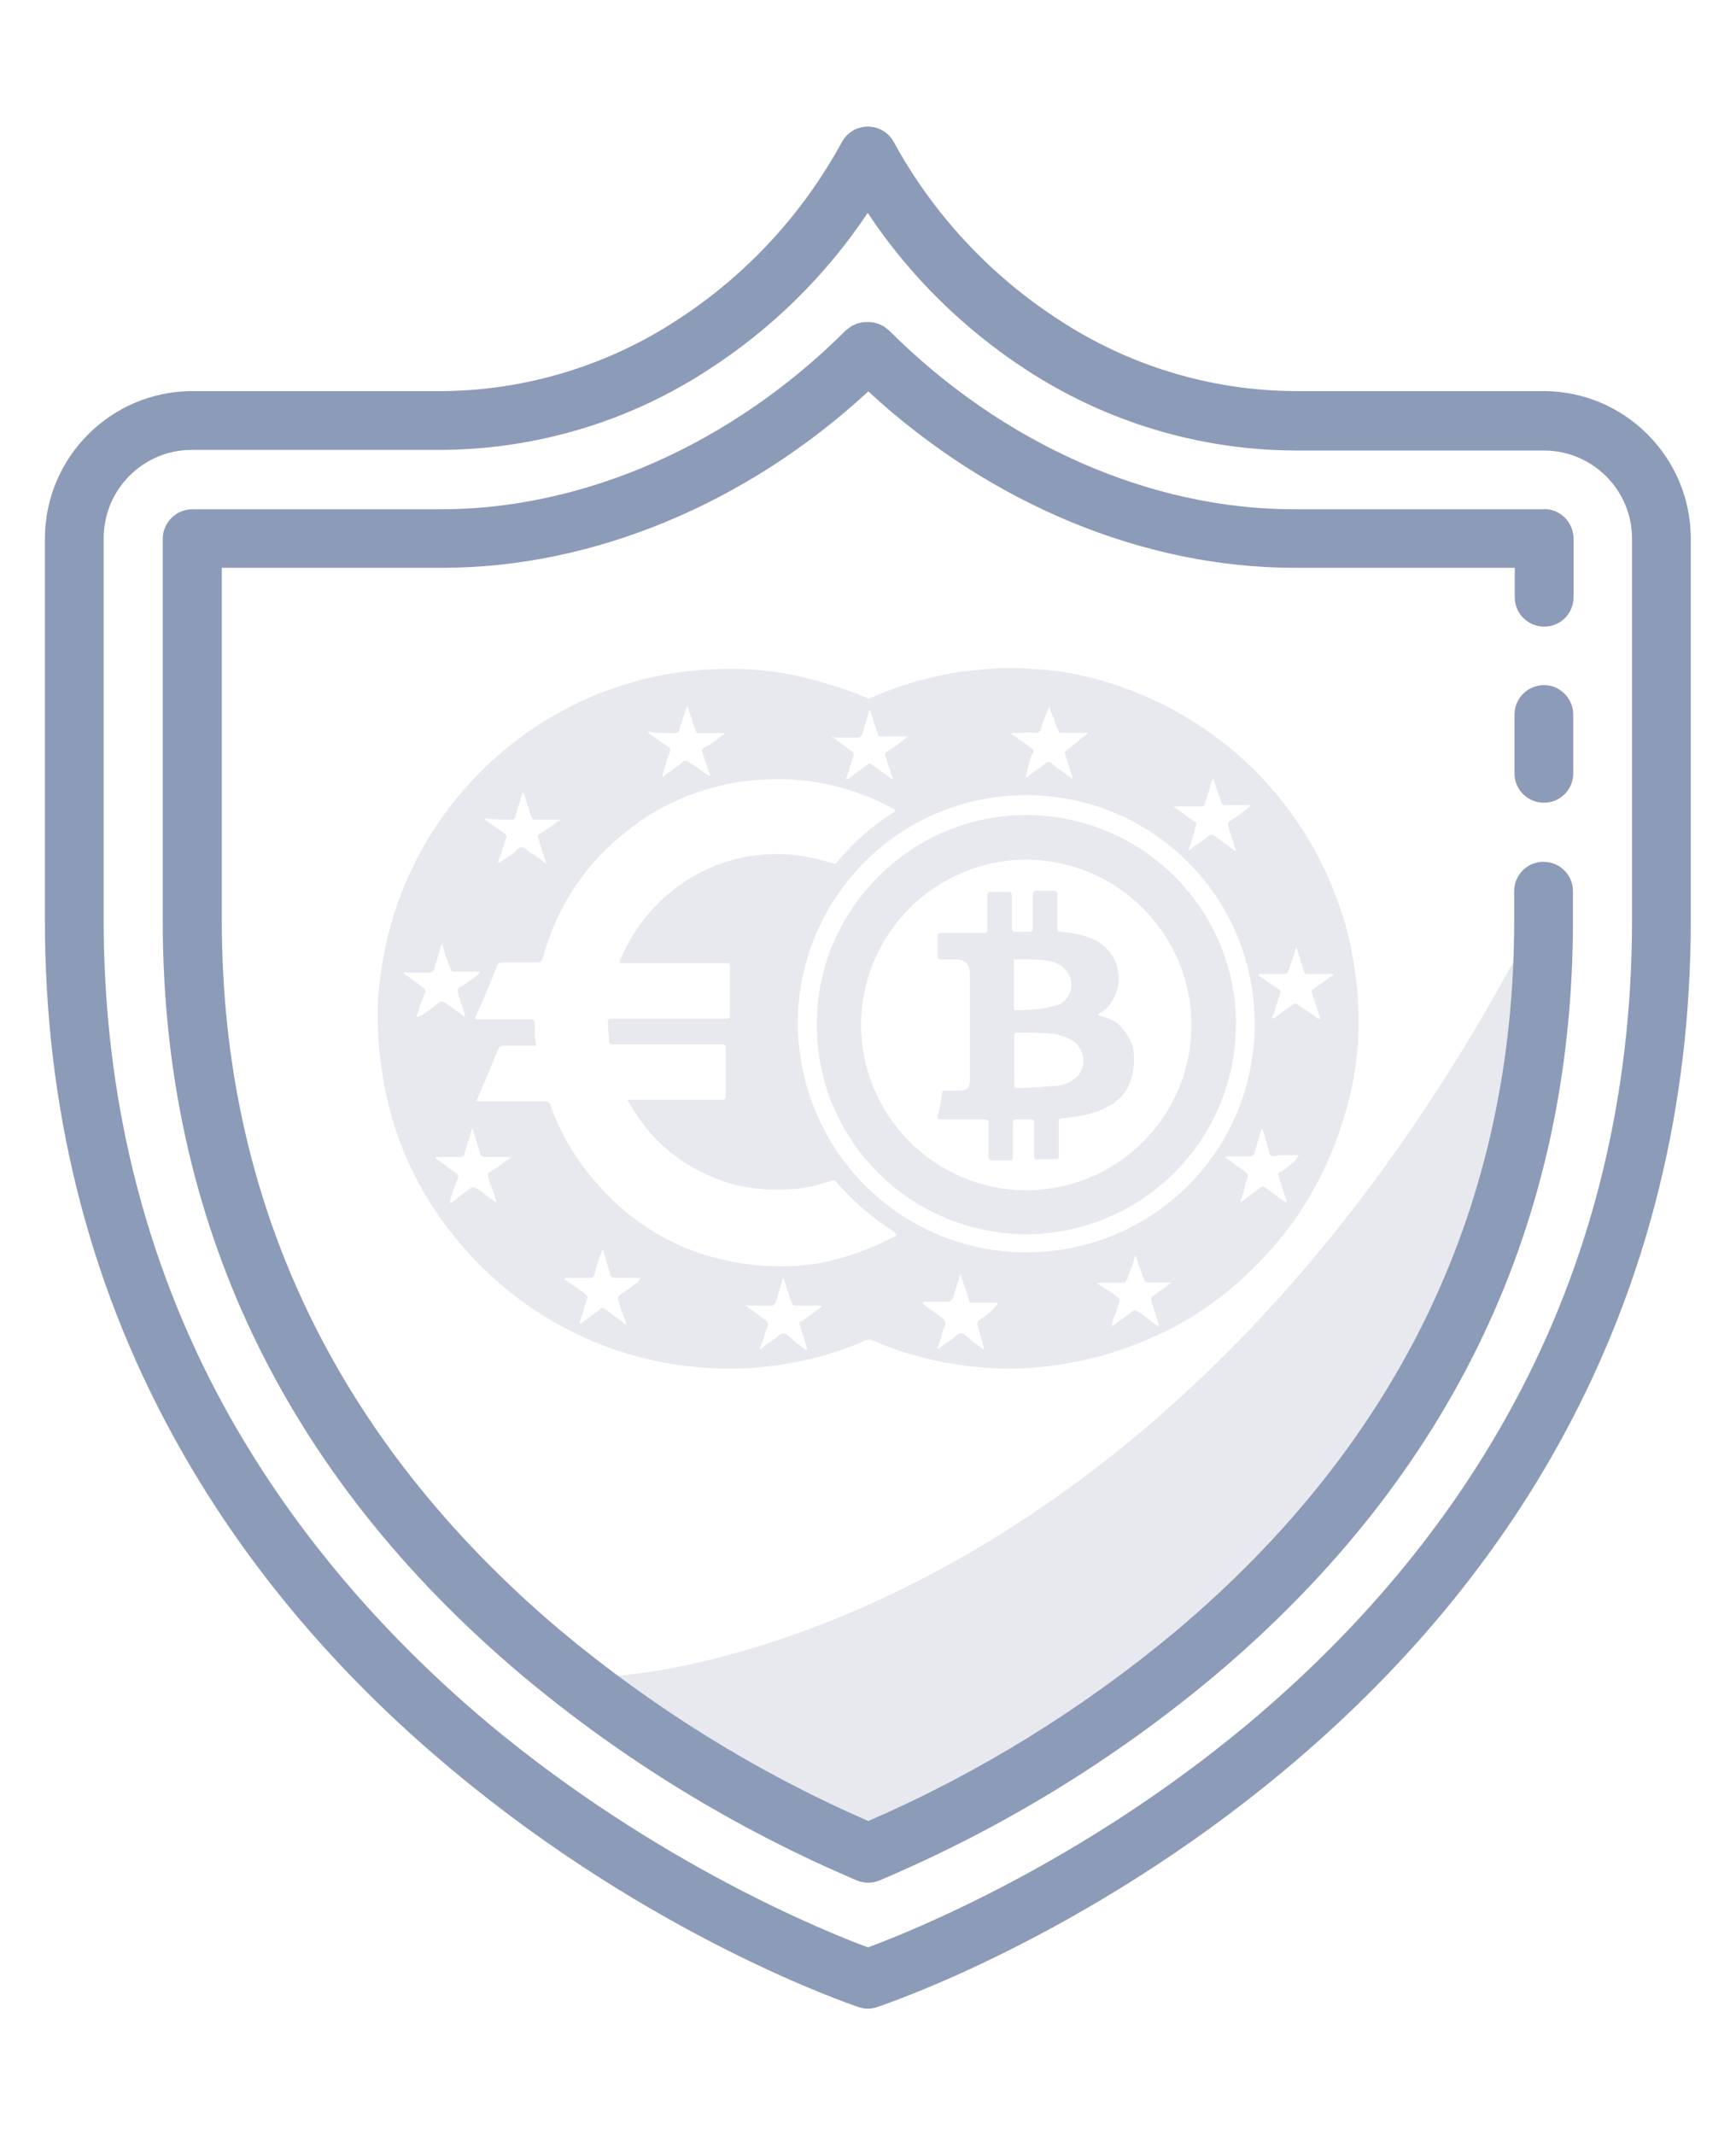 <?xml version="1.0" encoding="utf-8"?>
<!-- Generator: Adobe Illustrator 21.0.2, SVG Export Plug-In . SVG Version: 6.00 Build 0)  -->
<svg version="1.1" id="Layer_1" xmlns="http://www.w3.org/2000/svg" xmlns:xlink="http://www.w3.org/1999/xlink" x="0px" y="0px"
	 width="576px" height="708px" viewBox="0 0 576 708" style="enable-background:new 0 0 576 708;" xml:space="preserve">
<style type="text/css">
	.st0{display:none;}
	.st1{display:inline;fill:#E7E9EF;}
	.st2{display:inline;fill:#8C9BB8;}
	.st3{display:inline;fill:#E8E9EF;}
	.st4{display:inline;}
	.st5{fill:#E7E9EF;}
	.st6{fill:#8C9BB8;}
</style>
<g class="st0">
	<path class="st1" d="M216.9,520c0,0,248.4-60.7,303.3-251C520.2,269.2,567.8,575.7,216.9,520z"/>
	<path class="st2" d="M542,295.4c0-140-114-254-254-254s-254,114-254,254c0,106.4,66.3,201.5,166.1,238.3v44.9
		c0,23.5,16.8,43.7,39.9,48c4.9,26.5,30.5,44,57,39.1c19.9-3.7,35.4-19.2,39.1-39.1c23.1-4.4,39.8-24.5,39.9-48v-44.9
		C475.7,497,542,401.8,542,295.4z M288,647c-12.4,0-23.5-7.9-27.6-19.6h55.3C311.5,639.2,300.4,647,288,647z M363,517.6
		c-1.5,0.5-2.9,1.3-3.9,2.5h-12.5c-5.4,0-9.8,4.4-9.8,9.8c0,5.4,4.4,9.8,9.8,9.8l0,0h9.8v39.1c0,16.2-13.1,29.3-29.3,29.3H327h-78
		c-16.2,0.1-29.3-13-29.4-29.2v-0.1v-39.1h87.9c5.4,0,9.8-4.4,9.8-9.8c0-5.4-4.4-9.8-9.8-9.8H217c-1.1-1.1-2.4-2-3.9-2.5
		C117.7,485.4,53.5,396,53.6,295.4C53.6,166.1,158.7,61,288,61s234.4,105.1,234.4,234.4C522.5,396,458.3,485.4,363,517.6z"/>
	<path class="st2" d="M490.7,223.8c-21.7-61.2-69.8-109.3-131-131c-5.1-1.8-10.7,0.9-12.5,6s0.9,10.7,6,12.5l0,0
		c55.6,19.7,99.4,63.5,119.1,119.1c1.4,3.9,5.1,6.5,9.2,6.5c1.1,0,2.2-0.2,3.2-0.6C489.8,234.5,492.5,229,490.7,223.8
		C490.6,223.9,490.6,223.8,490.7,223.8L490.7,223.8z"/>
	<path class="st3" d="M260.4,627.5h55.3c0,0-7,23.1-32,20.1C283.7,647.7,267.6,646,260.4,627.5z"/>
	<g class="st4">
		<path class="st5" d="M252.9,366.1c0-0.4,0-0.7,0-1.1c0-46.8,0-93.5,0-140.3c0-1.5,0.2-2.9,0.6-4.3c0.4-1.1,0.4-1.1-0.9-1.1H224
			c-5,0-9.5-3.2-11.1-7.9c-2.2-6.2,0.9-12.9,7.1-15.2c1.3-0.5,2.6-0.7,4-0.7h28.3c0.8,0,1-0.2,1-1c0-7.4,0.1-14.9-0.1-22.3
			c-0.2-6.1,4.2-11.5,10.3-12.3h2.8c1.2,0.2,2.5,0.5,3.7,0.9l2,1.2c3.2,2.2,5.1,5.9,5.1,9.8c0,7.6,0,15.2,0,22.9
			c0,0.4-0.2,0.8,0.6,0.8h9.5c0.8,0.1,1.1-0.2,1.1-1c0-7.4,0-14.9,0-22.3c-0.2-4.5,2.2-8.8,6.2-10.9c1.3-0.7,2.8-1.1,4.2-1.4h2.5
			c1.2,0.2,2.4,0.5,3.6,0.9c1.7,0.8,3.3,1.9,4.5,3.4c2,2.5,2.9,5.6,2.8,8.8c0,7.3,0,14.5,0,21.9c0,0.6,0.1,0.8,0.8,0.9l3.9,0.3
			c9.7,1.2,18.9,5.1,26.5,11.2c2.1,1.6,4,3.4,5.7,5.3c-0.9-0.2-1.3-1-1.8-1.6c-0.6-0.6-0.9-0.6-1.5,0l-15.2,15.2l-0.7,0.6l-0.4-0.2
			c-5.5-4.8-12.6-7.4-19.9-7.3h-32.4c-0.7,0-0.6,0.4-0.4,0.7c0.6,1.7,0.8,3.5,0.7,5.3c0,17.9,0,35.7,0,53.5
			c-0.3,0.1-0.6,0.4-0.8,0.6L254.5,302c-0.5,0.5-0.8,1.1-0.7,1.8c0,20.4,0,40.9,0,61.4C253.7,365.9,253.7,366.3,252.9,366.1z"/>
		<path class="st5" d="M222.8,390c-1.5-0.3-3-0.9-4.3-1.7c-3.2-1.9-5.2-5.2-5.6-8.9c-0.3-2.8,0.4-5.7,2-8c1.7-2.6,4.4-4.3,7.4-4.9
			l0.3-0.2c0.8-0.1,1.5-0.2,2.3-0.2h27.9c0.8,0.2,0.8-0.4,0.8-1c0-20.4,0-40.9,0-61.4c0-0.7,0.2-1.4,0.7-1.8l22.3-22.3
			c0.2-0.3,0.5-0.5,0.8-0.6c0,1.5,0.1,2.8,0.1,4.3c0,27.1,0,54.2,0,81.4c0,0.2,0,0.5,0,0.6c0,0.2,0.1,0.5,0.5,0.5
			c2.8-0.1,5.6,0.1,8.4-0.1h23.3c1.8,0,3.5-0.1,5.2-0.4c7.1-1.1,13.6-4.9,18.1-10.5c5.9-7.2,7.5-15.5,6.3-24.5
			c-0.8-6.7-4.1-13-9.1-17.5c-5.3-5-12.3-7.8-19.6-7.9c-2.6,0.1-5.3-0.7-7.4-2.2c-3.7-2.8-5.2-6.4-5-10.9c0.1-5.3,3.7-9.8,8.8-11.2
			c1.9-0.6,3.9-0.4,5.7-0.6c5.2-0.4,10.1-2.2,14.3-5.2c10.3-7.4,13.9-17.7,12.3-30c-0.8-6.8-4.2-13.1-9.4-17.6
			c-0.2-0.2-0.4-0.3-0.4-0.6l0.7-0.6l15.2-15.2c0.6-0.6,0.9-0.6,1.5,0s0.9,1.4,1.8,1.6l0,0c0,0.1,0.1,0.2,0.2,0.2l0,0l0,0l0.2,0.2
			l0,0l0.2,0.2l0,0l0.2,0.2l0.3,0.3c0,0.2,0,0.3,0.3,0.3l0,0c0,0.1,0,0.2,0.2,0.2l0,0c0,0.1,0.1,0.2,0.2,0.2l0,0l0,0l0.2,0.2l0,0
			l0.2,0.2l0,0l0.2,0.2l0,0c0,0.2,0,0.3,0.3,0.3l0,0c0,0.1,0,0.2,0.2,0.2l0,0c0,0.1,0.1,0.2,0.2,0.2l0,0c3,3.8,5.5,8.1,7.3,12.6
			c2.3,5.1,3.7,10.5,4.2,16.1c1.5,15.8-2.6,29.9-12.9,42.1c-1.9,2.3-4.1,4.3-6.4,6.2c-0.6,0.4-0.6,0.6,0,1.1
			c9.3,7.5,15.8,18,18.4,29.8c1.3,5.8,1.6,11.8,1.1,17.7c-2.1,26.7-23.8,47.7-50.6,49c-0.6,0-0.8,0.2-0.8,0.8c0,8.6,0,17.3,0,25.9
			c0,5.3-2.3,9.3-7.2,11.6h-0.1c-1.7,0.6-3.6,0.9-5.4,0.8c-5.2-0.3-9.7-4-10.9-9.1c-0.2-1-0.3-2.1-0.3-3.1c0-8.4,0-17,0-25.4
			c0-0.7-0.2-1-0.9-0.9h-9.1c-0.6,0-0.6,0.4-0.6,0.7c0,3.5,0,6.9,0,10.4c0,5.1,0,10.3,0,15.4c0.1,3-1,5.9-3,8.2
			c-1.3,1.4-2.9,2.6-4.7,3.3c-1.9,0.6-4,0.8-6,0.6c-0.2-0.2-0.5-0.1-0.7-0.1h-0.1c-0.1-0.2-0.3-0.2-0.5-0.2c-1.5-0.4-2.8-1-4-1.8
			c-3.2-2.3-5.1-6.1-5-10.1c0-8.5,0-17.2,0-25.7c0-0.6,0-1.2-0.8-0.7H225c-0.4,0-0.9,0-1.3-0.1L222.8,390L222.8,390z"/>
	</g>
</g>
<g>
	<path class="st5" d="M203.4,555.8c0,0,173.2-6.6,298.6-236.6c0,0,14.2,117.3-80.3,202.6C421.8,521.9,282.1,695.1,203.4,555.8z"/>
	<path class="st6" d="M512.3,129.7h-82.9c-27.7-0.2-54.8-8.4-78-23.6C328.5,91.3,309.6,71,296.5,47c-2.6-4.7-8.5-6.4-13.3-3.8
		c-1.6,0.9-2.9,2.2-3.8,3.8c-13,23.9-31.8,44.3-54.7,59.1c-23.2,15.2-50.3,23.4-78,23.6h-83c-26.9,0.1-48.7,21.9-48.8,48.8v126.8
		c0,61.7,14.2,119.1,42.4,170.6c22.4,41.1,53.6,78.5,92.8,111.1c66.4,55.5,132.1,77.7,134.8,78.6c2,0.7,4.1,0.7,6.1,0
		c2.7-0.9,68.4-22.9,134.8-78.2c39.2-32.6,70.4-69.9,92.8-111.1c28-51.5,42.4-109.1,42.4-171.1V178.5
		C560.9,151.6,539.1,129.8,512.3,129.7L512.3,129.7z M541.5,305.2c0,58.5-13.4,112.9-39.8,161.3c-21.2,39-50.7,74.3-87.9,105.4
		C358,618.4,301.5,640.8,288,645.8c-13.6-5-70.1-27.7-126-74.3c-37-31.1-66.6-66.6-87.8-105.4c-26.4-48.4-39.8-102.7-39.8-160.9
		V178.5c0-16.2,13.1-29.3,29.2-29.3l0,0h82.9c31.5-0.2,62.3-9.4,88.7-26.7c20.9-13.5,38.9-31.2,52.7-51.9
		c13.8,20.8,31.8,38.5,52.7,52.1c26.4,17.2,57.2,26.5,88.7,26.7h82.9c16.2,0,29.3,13.1,29.3,29.2l0,0V305.2z"/>
	<path class="st6" d="M512.3,227.2c-5.4,0-9.8,4.4-9.8,9.8v19.5c0,5.4,4.4,9.7,9.8,9.7c5.4,0,9.7-4.4,9.7-9.7V237
		C522,231.6,517.6,227.2,512.3,227.2z"/>
	<path class="st6" d="M512.3,168.9h-82.9c-47.7,0-96.7-21.6-134.5-59.4l-2-1.5h-0.2c-1.4-0.8-3-1.2-4.6-1.2h-0.5
		c-1.7,0-3.3,0.4-4.7,1.2h-0.2l-2,1.5c-37.8,37.8-86.8,59.4-134.5,59.4H63.8c-5.4,0-9.8,4.4-9.8,9.8l0,0v126.8
		c0,99.2,40.1,183.4,119.1,250c33.5,28.1,71,51,111.2,68.1c2.4,1,5.1,1,7.5,0c40.2-17,77.6-39.8,111.1-67.8
		c79.1-66.6,119-150.8,119-250.5v-9.8c0-5.4-4.4-9.7-9.8-9.7c-5.4,0-9.7,4.4-9.7,9.7v9.8c0,93.7-37.8,172.9-112.1,235.5
		c-30.9,25.8-65.3,47.1-102.2,63.1c-37-16.1-71.4-37.5-102.4-63.4c-74.3-62.9-112.1-142-112.1-235.2v-117h73.1
		c50,0,101-21.2,141.4-58.5c40.4,37.3,91.4,58.5,141.4,58.5h73.1v9.8c0,5.4,4.4,9.7,9.8,9.7c5.4,0,9.7-4.4,9.7-9.7v-19.5
		c0-5.4-4.4-9.8-9.8-9.8L512.3,168.9z"/>
</g>
<g>
	<path class="st5" d="M448.6,316.3c-0.7-4.4-1.8-8.8-3.3-13.2c-5.2-16.2-13.6-30.9-25-43.4c-9.6-10.7-21-19.1-33.8-25.8
		c-9.6-4.8-19.1-8.1-29.4-10.3c-5.2-1.1-9.9-1.5-15.1-1.8c-5.9-0.4-11.8-0.4-17.7,0.4c-5.9,0.4-11.4,1.5-16.9,2.9
		c-6.3,1.5-12.5,3.7-18.4,6.3c-0.4,0.4-1.1,0.4-1.5,0c-7.7-3.3-15.5-5.5-23.5-7.4c-7.4-1.5-14.7-2.2-21.3-2.2
		c-10.3,0-19.5,1.1-28.7,3.3c-7,1.8-13.6,4-20.2,7c-17.7,8.1-32.4,19.9-44.2,35c-12.5,16.2-20.2,34.6-23.2,55.2
		c-0.7,4.8-1.1,9.2-1.1,14c0,6.3,0.4,12.9,1.5,19.1c0.7,5.9,2.2,11.8,4,17.7c4.8,15.5,12.9,29.1,23.5,41.2c6.6,7.4,14,14,22.1,19.5
		c18,12.1,37.9,18.8,59.6,19.9c8.8,0.4,18,0,26.9-1.8c8.5-1.5,16.6-4,24.3-7.4c0.7-0.4,1.5-0.4,2.2,0c4.4,1.8,9.2,3.7,13.6,4.8
		c8.8,2.6,17.7,4,26.5,4.4c7.4,0.4,14.3,0,21.7-1.1c4.8-0.7,9.6-1.8,14-2.9c10.3-2.9,20.2-7,29.4-12.5c14-8.5,25.4-19.5,35-32.7
		c9.9-14.3,16.2-29.8,19.5-46.7c0.7-4,1.1-7.7,1.5-11.8C451.2,335.8,450.5,325.9,448.6,316.3z M390.9,267.4c2.6,0,4.8,0,7.4,0
		c1.1,0,1.5-0.4,1.5-1.1c0.7-2.2,1.5-4.4,2.2-7c0-0.4,0.4-0.7,0.7-1.1c0.7,2.9,1.8,5.5,2.6,8.1c0.4,0.7,0.7,0.7,1.1,0.7
		c2.6,0,4.8,0,7.4,0c0.4,0,0.7,0,1.1,0c-0.4,0.7-1.1,1.1-1.5,1.5c-1.5,1.1-3.3,2.6-5.2,3.7c-0.7,0.4-0.7,0.7-0.7,1.8
		c0.7,2.6,1.8,5.2,2.6,8.1c0,0,0,0-0.4,0c-2.2-1.5-4.4-3.3-6.6-4.8c-0.7-0.7-1.5-0.7-2.2,0c-1.8,1.5-3.7,2.6-5.5,4
		c-0.4,0.4-0.7,0.7-1.1,0.7c0.7-1.8,1.1-3.7,1.8-5.5c0-0.7,0.4-1.1,0.4-1.8c0.7-1.8,0.7-1.8-1.1-2.9c-1.8-1.1-3.3-2.6-5.2-3.7
		c-0.4-0.4-0.7-0.4-0.7-0.7C390.1,267.4,390.5,267.4,390.9,267.4z M343.8,243.1c0.7,0,1.1-0.4,1.5-1.1c0.7-2.6,1.8-5.2,2.9-7.7
		c0.4,1.5,0.7,2.6,1.5,4c0.4,1.5,0.7,2.6,1.5,4c0,0.7,0.4,0.7,1.1,0.7c2.9,0,5.5,0,8.5,0v0.4c-1.1,0.7-2.2,1.5-3.3,2.6
		c-1.1,0.7-2.2,1.8-3.3,2.6c-0.7,0.4-1.1,1.1-0.7,1.8c0.7,2.2,1.5,4.8,2.2,7c0,0.4,0.4,0.4,0,0.7c-0.7-0.4-1.5-0.7-2.2-1.5
		c-1.5-1.1-3.3-2.2-4.8-3.7c-0.7-0.4-1.1-0.4-1.5,0c-1.8,1.5-4,2.9-5.9,4.4c-0.4,0.4-0.4,0.4-1.1,0.4c0.4-1.5,0.7-2.6,1.1-4
		c0.4-1.5,0.7-2.9,1.5-4c0.4-0.7,0-1.1-0.4-1.5c-2.2-1.5-4-2.9-6.3-4.4c-0.4,0-0.4-0.4-0.4-0.7C338.3,243.1,341.2,242.7,343.8,243.1
		z M277.2,244.6c2.6,0,5.2,0,7.4,0c0.7,0,1.1-0.4,1.5-1.1c0.7-2.6,1.5-4.8,2.2-7.4c0-0.4,0-0.4,0.4-0.7c0.4,1.5,1.1,3.3,1.5,4.8
		c0.4,1.1,0.7,2.2,1.1,3.3c0,0.7,0.4,0.7,1.1,0.7c2.9,0,5.5,0,8.8,0c-0.7,0.7-1.5,1.1-1.8,1.5c-1.5,1.1-3.3,2.6-4.8,3.3
		c-1.1,0.7-1.1,1.1-0.7,2.2c0.7,2.2,1.5,4.4,2.2,6.6c0,0.4,0.4,0.4,0,0.7c-2.2-1.5-4.4-3.3-6.6-4.8c-0.7-0.7-1.1-0.7-1.8,0
		c-2.2,1.5-4.4,3.3-6.6,4.8c0,0,0,0-0.4,0c0.7-2.2,1.5-4.8,2.2-7c0.7-1.8,0.7-1.8-1.1-2.9c-1.8-1.5-4-2.9-5.9-4.4
		C276.5,244.2,276.8,244.6,277.2,244.6z M223.8,243.1c0.7,0,1.1,0,1.5-0.7c0.7-2.6,1.8-5.5,2.6-8.1c0.7,0.7,0.7,1.8,1.1,2.6
		c0.7,1.8,1.1,3.7,1.8,5.5c0.4,0.7,0.4,0.7,1.1,0.7c2.6,0,4.8,0,7.4,0c0.4,0,0.7,0,1.1,0c0,0.7-0.4,0.7-0.7,0.7
		c-1.8,1.5-3.7,2.9-5.9,4c-0.7,0.4-1.1,1.1-0.7,1.8c0.7,2.6,1.8,5.2,2.6,7.7c-0.4,0-0.7-0.4-1.1-0.4c-2.2-1.5-4-2.9-6.3-4.4
		c-0.7-0.4-1.1-0.4-1.5,0c-2.2,1.8-4.4,3.3-7,5.2c0-1.1,0.4-2.2,0.7-2.9c0.4-1.8,1.1-3.7,1.8-5.5c0.4-0.7,0-1.1-0.4-1.5
		c-2.2-1.5-4-2.9-6.3-4.4c-0.4,0-0.4-0.4-0.7-0.7C218.3,243.1,221.3,243.1,223.8,243.1z M168.3,271.8c0.4,0,1.1,0,1.5,0
		c0.7,0,1.1-0.4,1.1-0.7c0.7-2.6,1.5-4.8,2.2-7.4c0-0.4,0-0.7,0.7-0.7c0.7,2.6,1.8,5.5,2.6,8.1c0.4,0.7,0.4,0.7,1.1,0.7
		c2.6,0,4.8,0,7.4,0c0.4,0,0.7,0,1.1,0c-0.4,0.4-0.7,0.7-1.1,0.7c-1.8,1.5-4,2.9-5.9,4c-0.7,0.4-0.7,0.7-0.4,1.5
		c0.7,2.2,1.5,4.8,2.2,7c0,0.4,0.4,0.7,0.4,1.5c-1.8-1.5-3.3-2.6-5.2-3.7c-1.1-0.7-1.8-1.8-2.9-1.8s-1.8,1.1-2.6,1.8
		c-1.5,1.1-3.3,2.2-4.8,3.3c0,0,0,0-0.4,0c0-1.1,0.7-2.2,1.1-3.3c0.4-1.5,1.1-3.3,1.5-4.8c0.4-0.7,0-1.1-0.4-1.5
		c-2.2-1.5-4-2.9-6.3-4.4c-0.4,0-0.4-0.4-0.4-0.7C163.9,271.8,166.1,271.8,168.3,271.8z M138.1,337.3c0.7-1.8,1.1-3.7,1.8-5.2
		c0.4-1.1,0.7-1.8,1.1-2.9c0.4-0.7,0-1.1-0.4-1.5c-1.8-1.5-4-2.9-5.9-4.4c-0.4-0.4-0.7-0.4-0.7-0.7c0.4-0.4,0.7,0,1.1,0
		c2.6,0,5.2,0,7.4,0c0.7,0,1.1-0.4,1.5-1.1c0.7-2.6,1.5-4.8,2.2-7.4c0-0.4,0-0.7,0.4-0.7c0.4,0,0.4,0.4,0.4,0.7
		c0.7,2.6,1.5,4.8,2.6,7.4c0.4,0.7,0.4,0.7,1.1,0.7c2.9,0,5.5,0,8.5,0c0,0.4-0.4,0.7-0.7,1.1c-1.8,1.5-3.7,2.9-5.9,4
		c-0.7,0.4-0.7,0.7-0.7,1.8c0.7,2.2,1.5,4.8,2.2,7c0,0.4,0.4,0.4,0,1.1c-2.2-1.8-4.4-3.3-6.6-4.8c-0.7-0.4-1.1-0.4-1.8,0
		c-1.8,1.5-3.7,2.9-5.9,4.4C138.9,336.9,138.5,337.3,138.1,337.3z M168.7,384.4c-1.8,1.5-4,2.9-6.3,4.4c-0.7,0.4-0.7,0.7-0.4,1.5
		c0.7,2.6,1.8,5.2,2.6,7.7c0,0,0,0.4,0,0.7c-1.5-1.1-2.9-1.8-4-2.9c-1.1-0.7-1.8-1.5-2.9-1.8c-0.4-0.4-0.7-0.4-1.5,0
		c-2.2,1.5-4.4,3.3-6.3,4.8c0,0-0.4,0.4-0.7,0c0.7-2.6,1.5-5.2,2.6-7.7c0.4-1.1,0.4-1.5-0.7-2.2c-2.2-1.5-4.4-3.3-6.6-4.8
		c0,0,0,0,0-0.4c2.6,0,5.5,0,8.1,0c0.7,0,1.5-0.4,1.5-1.1c0.7-2.6,1.8-5.5,2.6-8.5c0.7,2.6,1.5,4.8,2.2,7c0.7,2.6,0.7,2.6,3.3,2.6
		c2.2,0,4.4,0,7,0C169.4,384,169,384.4,168.7,384.4z M211,425.6c-1.8,1.5-3.7,2.6-5.5,4c-0.7,0.4-0.7,1.1-0.4,1.5
		c0.7,2.6,1.5,4.8,2.6,7.4c0,0,0,0.4,0,0.7c-0.7,0-0.7-0.4-1.1-0.7c-1.8-1.5-4-2.9-5.9-4.4c-0.7-0.4-1.1-0.4-1.5,0
		c-1.8,1.5-4,2.9-5.9,4.4c-0.4,0.4-0.4,0.4-1.1,0.4c0.4-1.5,1.1-2.9,1.5-4.8c0.4-1.1,0.7-2.2,1.1-3.3c0.4-0.7,0-1.1-0.7-1.8
		c-2.2-1.5-4-2.9-6.3-4.4l-0.4-0.4c0,0,0,0,0-0.4c2.6,0,5.2,0,8.1,0c1.1,0,1.5-0.4,1.8-1.5c0.7-2.6,1.5-5.2,2.6-7.7
		c0.4,0,0.4,0.4,0.4,0.7c0.7,2.6,1.5,4.8,2.2,7.4c0.4,0.7,0.7,1.1,1.5,1.1c2.6,0,4.8,0,7.4,0c0.4,0,0.7,0,1.1,0
		C211.7,425.2,211.3,425.6,211,425.6z M265.4,439.6c0.7,2.2,1.5,4.8,2.2,7c0,0.4,0.4,0.7,0,1.1c-1.8-1.1-3.3-2.2-4.8-3.7
		c-1.1-0.7-1.8-1.8-2.9-1.8c-1.1,0-1.8,1.1-2.9,1.8c-1.5,1.1-3.3,2.2-4.8,3.7c0-1.1,0.4-1.8,0.7-2.6c0.7-1.8,1.1-3.7,1.8-5.5
		c0.4-0.7,0-1.1-0.7-1.8c-2.2-1.5-4.4-3.3-6.6-4.8l0,0c0.4-0.4,0.7,0,1.1,0c2.6,0,4.8,0,7.4,0c0.7,0,1.1-0.4,1.5-1.1
		c0.7-2.6,1.5-4.8,2.2-7.4c0-0.4,0-0.4,0.4-0.7c0.7,2.6,1.8,5.5,2.6,8.1c0.4,0.7,0.4,1.1,1.5,1.1c2.6,0,4.8,0,7.4,0
		c0.4,0,0.7,0,1.1,0c0,0,0,0,0,0.4c-2.2,1.5-4.4,3.3-6.6,4.8C265.4,438.1,265,438.4,265.4,439.6z M296.7,410.1
		c-6.3,3.3-12.9,5.9-19.9,7.7c-8.5,2.2-16.9,2.6-25.4,1.8c-19.1-1.8-35.7-9.2-49.3-22.8c-8.8-8.8-15.5-18.8-19.5-30.5
		c-0.4-0.7-0.7-1.1-1.5-1.1c-7.4,0-14.7,0-22.4,0c-0.4,0-0.4,0-0.7,0c1.1-2.2,1.8-4.4,2.9-6.6c1.5-3.7,2.9-7,4.4-10.7
		c0.4-0.7,0.7-1.1,1.5-1.1c3.3,0,7,0,10.3,0c0.7,0,1.1,0,0.7-0.7c-0.4-2.2-0.4-4.4-0.4-7c0-0.7-0.4-1.1-1.1-1.1
		c-5.9,0-11.8,0-17.7,0c-1.1,0-1.1,0-0.7-1.1c2.6-5.5,4.8-11,7-16.6c0.4-0.7,0.7-1.1,1.5-1.1c4,0,8.1,0,12.1,0
		c0.7,0,1.1-0.4,1.5-1.1c4.8-17.7,14.3-32,28.7-43c9.6-7.7,20.6-12.5,32.7-15.1c7-1.5,14.3-1.8,21.3-1.5c11.8,0.7,23.2,4,33.5,9.6
		c1.1,0.7,1.1,0.7,0,1.5c-7,4.4-13.2,9.9-18.4,16.2c-0.4,0.7-0.7,0.7-1.8,0.4c-7-2.2-14-3.3-21.3-2.9c-22.1,1.1-40.8,15.5-48.9,35
		c-0.4,1.1-0.4,1.1,0.7,1.1c11.4,0,22.8,0,34.2,0c1.5,0,1.5,0,1.5,1.5c0,5.2,0,10.7,0,15.8c0,1.1-0.4,1.1-1.1,1.1
		c-12.5,0-25.4,0-37.9,0c-1.5,0-1.5,0-1.5,1.5c0,2.2,0.4,4.4,0.4,6.3c0,0.7,0.4,0.7,1.1,0.7c1.8,0,3.7,0,5.2,0c10.3,0,21,0,31.3,0
		c0.7,0,1.1,0.4,1.1,1.1c0,5.5,0,10.7,0,16.2c0,0.7-0.4,1.1-1.1,1.1c-9.9,0-20.2,0-30.2,0c-1.5,0-1.5,0-0.7,1.1
		c7.7,13.6,19.1,22.4,34.2,26.9c7,1.8,14.3,2.2,21.7,1.5c3.7-0.4,7.7-1.5,11-2.6c0.7-0.4,1.1-0.4,1.8,0.4
		c5.5,6.3,11.8,11.8,18.8,16.2C297.8,409.8,297.8,409.8,296.7,410.1z M325,437.7c-0.7,0.4-0.7,1.1-0.7,1.8c0.7,2.6,1.8,5.2,2.2,8.1
		c-1.5-1.1-3.3-2.2-4.8-3.7c-1.1-0.7-1.8-1.8-2.9-1.8c-1.1,0-1.8,1.1-2.6,1.8c-1.5,1.1-3.3,2.2-4.8,3.3c0,0,0,0-0.4,0
		c0.7-1.8,1.5-4,1.8-5.9c0.4-1.1,1.1-2.2,0.7-3.3c-0.4-0.7-1.8-1.5-2.6-2.2c-1.5-1.1-3.3-2.2-4.8-3.7c0.4-0.4,0.7-0.4,1.1-0.4
		c2.6,0,4.8,0,7.4,0c0.7,0,1.1-0.4,1.5-1.1c0.7-2.2,1.5-4.8,2.2-7c0-0.4,0.4-0.7,0.4-1.1c0.7,2.6,1.8,5.2,2.6,7.7
		c0.4,1.8,0.4,1.8,2.2,1.8c2.2,0,4.4,0,6.6,0c0.4,0,0.7,0,1.1,0C329.8,434.4,327.2,436.2,325,437.7z M388.3,425.6
		c-1.8,1.5-3.7,2.6-5.5,4c-0.7,0.4-1.1,1.1-0.7,2.2c0.7,2.2,1.5,4.4,2.2,7c0,0.4,0.4,0.4,0,1.1c-1.5-1.1-2.9-2.2-4.4-3.3
		c-0.7-0.7-1.5-1.1-2.6-1.8c-0.7-0.4-1.1-0.4-1.5,0c-1.8,1.5-4,2.9-5.9,4.4c-0.4,0.4-0.4,0.7-1.1,0.4c0.4-1.5,0.7-2.9,1.5-4.4
		c0.4-1.1,0.7-2.2,1.1-3.3c0.4-1.1,0-1.5-0.7-1.8c-1.8-1.5-4-2.9-5.9-4c-0.4,0-0.7-0.4-0.7-0.7c1.8,0,3.7,0,5.5,0c0.7,0,1.8,0,2.6,0
		c1.1,0,1.5-0.4,1.8-1.1c0.7-2.2,1.5-4,2.2-6.3c0-0.4,0-1.1,0.7-1.5c0.7,2.6,1.8,5.2,2.6,7.7c0.4,0.7,0.7,1.1,1.5,1.1
		c2.6,0,5.5,0,8.1,0C389,425.2,388.7,425.2,388.3,425.6z M340.5,415.3c-41.9,0-75.4-33.8-75.8-75.8c0-41.6,33.5-75.8,75.8-75.8
		c41.9,0,75.8,33.8,75.8,75.8C416.3,381.8,382.4,415.3,340.5,415.3z M427.3,386.9c-0.7,0.7-1.8,1.5-2.6,1.8
		c-0.7,0.4-0.7,0.7-0.4,1.5c0.7,2.6,1.8,5.5,2.6,8.1c0,0,0,0-0.4,0.4c-2.2-1.5-4.4-3.3-6.6-4.8c-0.7-0.7-1.1-0.4-1.8,0
		c-1.8,1.5-4,2.9-5.9,4.4c-0.4,0-0.4,0.4-0.7,0.4c0.7-2.2,1.5-4.4,1.8-6.3c1.1-2.9,1.1-2.9-1.5-4.8c-1.8-1.1-3.3-2.6-5.2-3.7
		c0.4-0.4,0.7-0.4,0.7-0.4c2.6,0,5.2,0,7.4,0c0.7,0,1.1,0,1.5-1.1c0.7-2.6,1.5-4.8,2.2-7.4c0-0.4,0-0.4,0.4-0.7
		c0.7,1.8,1.1,3.7,1.8,5.9c0.4,1.1,0.4,2.6,1.1,2.9c0.7,0.7,2.2,0,2.9,0c1.8,0,4,0,5.9,0c0,0,0,0,0.4,0
		C430.2,384.7,428.8,385.8,427.3,386.9z M441.3,324c-1.8,1.5-3.7,2.6-5.5,4c-0.7,0.4-0.7,0.7-0.4,1.5c0.7,2.6,1.8,5.2,2.6,8.1
		c0,0,0,0-0.4,0.4c-2.2-1.5-4-2.9-6.3-4.4c-1.5-1.1-1.5-1.1-2.9,0c-1.8,1.1-3.7,2.6-5.2,3.7c-0.4,0.4-0.4,0.4-1.1,0.4
		c0-0.4,0-0.7,0.4-1.1c0.7-2.2,1.5-4.8,2.2-7c0.4-0.7,0-1.1-0.4-1.5c-2.2-1.5-4.4-2.9-6.3-4.4c0,0-0.4-0.4-0.4-0.7c2.6,0,4.8,0,7,0
		c2.6,0,2.6,0,3.3-2.2c0.7-2.2,1.5-4.4,2.2-6.6c0.4,0.4,0.4,0.7,0.4,1.1c0.7,2.2,1.5,4.8,2.2,7c0.4,0.7,0.4,0.7,1.1,0.7
		c2.6,0,4.8,0,7.4,0c0.4,0,0.7,0,1.1,0c0,0,0,0,0,0.4C442.4,323.3,442,323.7,441.3,324z"/>
	<path class="st5" d="M340.5,270.3c-37.9,0-69.5,30.9-69.5,69.5c0,38.3,30.9,69.5,69.9,69.5c38.3-0.4,69.2-31.3,69.2-69.9
		C410,301.2,378.7,270.3,340.5,270.3z M340.5,394.7c-30.2,0-54.8-24.7-54.8-54.8c0-30.2,24.7-54.8,54.8-54.8
		c30.2,0,54.8,24.7,54.8,54.8C395.3,370.4,370.6,394.7,340.5,394.7z"/>
	<path class="st5" d="M371.7,340.2c-1.8-1.8-4-2.6-6.6-3.3c-0.4,0-0.7,0-0.7-0.4c0-0.4,0.4-0.4,0.4-0.4c3.7-2.2,5.5-5.5,6.3-9.9
		c0.7-5.9-2.2-11.4-7.4-14.3c-3.7-1.8-7.7-2.6-11.8-2.9c-0.7,0-1.1-0.4-1.1-1.1c0-3.7,0-7.7,0-11.4c0-0.7-0.4-1.1-1.1-1.1
		c-1.8,0-4,0-5.9,0c-0.7,0-1.1,0.4-1.1,1.1c0,3.7,0,7.7,0,11.4c0,0.7-0.4,1.1-1.1,1.1c-1.5,0-2.9,0-4.8,0c-0.7,0-1.1-0.4-1.1-1.1
		c0-3.7,0-7.4,0-11c0-0.7-0.4-1.1-1.1-1.1c-1.8,0-4,0-5.9,0c-0.7,0-1.1,0.4-1.1,1.1c0,3.7,0,7.4,0,11.4c0,1.1-0.4,1.1-1.1,1.1
		c-4.8,0-9.6,0-14.3,0c-0.7,0-1.1,0.4-1.1,1.1c0,2.2,0,4.4,0,6.6c0,0.7,0.4,1.1,1.1,1.1c1.5,0,3.3,0,4.8,0c3.3,0,4.8,1.5,4.8,4.8
		c0,5.9,0,11.8,0,17.7s0,11.8,0,17.7c0,2.2-1.1,3.3-3.3,3.3c-1.5,0-3.3,0-4.8,0c-0.7,0-1.1,0-1.1,0.7c-0.4,2.6-0.7,5.2-1.5,7.7
		c0,1.1,0,1.1,1.1,1.1c4.8,0,9.6,0,14.3,0c1.1,0,1.5,0.4,1.5,1.1c0,3.7,0,7.7,0,11.4c0,0.7,0.4,1.1,1.1,1.1c1.8,0,4,0,5.9,0
		c0.7,0,1.1-0.4,1.1-1.1c0-3.7,0-7.7,0-11.4c0-0.7,0.4-1.1,1.1-1.1c1.5,0,2.9,0,4.8,0c0.7,0,1.1,0.4,1.1,1.1c0,3.7,0,7.4,0,11
		c0,1.1,0.4,1.5,1.5,1.1c1.8,0,3.7,0,5.2,0s1.5,0,1.5-1.5c0-3.7,0-7.4,0-11c0-0.7,0.4-1.1,1.1-1.1c1.1,0,2.2,0,3.3-0.4
		c3.7-0.4,7-1.1,10.3-2.6s6.3-3.7,8.1-7c2.2-4.4,2.6-8.8,1.8-13.6C375.1,344.6,373.6,342.4,371.7,340.2z M337.2,318.1
		c3.3,0,6.6,0,9.9,0.4c2.6,0.4,4.8,1.1,6.6,3.3c3.3,3.7,1.8,9.6-2.6,11.4c-4.4,1.5-9.2,1.8-14,1.8c-0.7,0-0.7-0.4-0.7-1.1
		c0-2.6,0-4.8,0-7.4c0-2.6,0-4.8,0-7.4C336.1,318.1,336.4,318.1,337.2,318.1z M356.3,357.9c-1.8,1.5-4.4,2.2-6.6,2.2
		c-4,0.4-8.1,0.7-12.1,0.7c-1.1,0-1.1-0.4-1.1-1.1c0-2.6,0-5.2,0-8.1c0-2.6,0-5.5,0-8.1c0-0.7,0.4-1.1,1.1-1.1c3.7,0,7.7,0,11.4,0.4
		c2.6,0.4,5.2,1.1,7.4,2.6C360.3,348.7,360.7,354.9,356.3,357.9z"/>
</g>
</svg>
